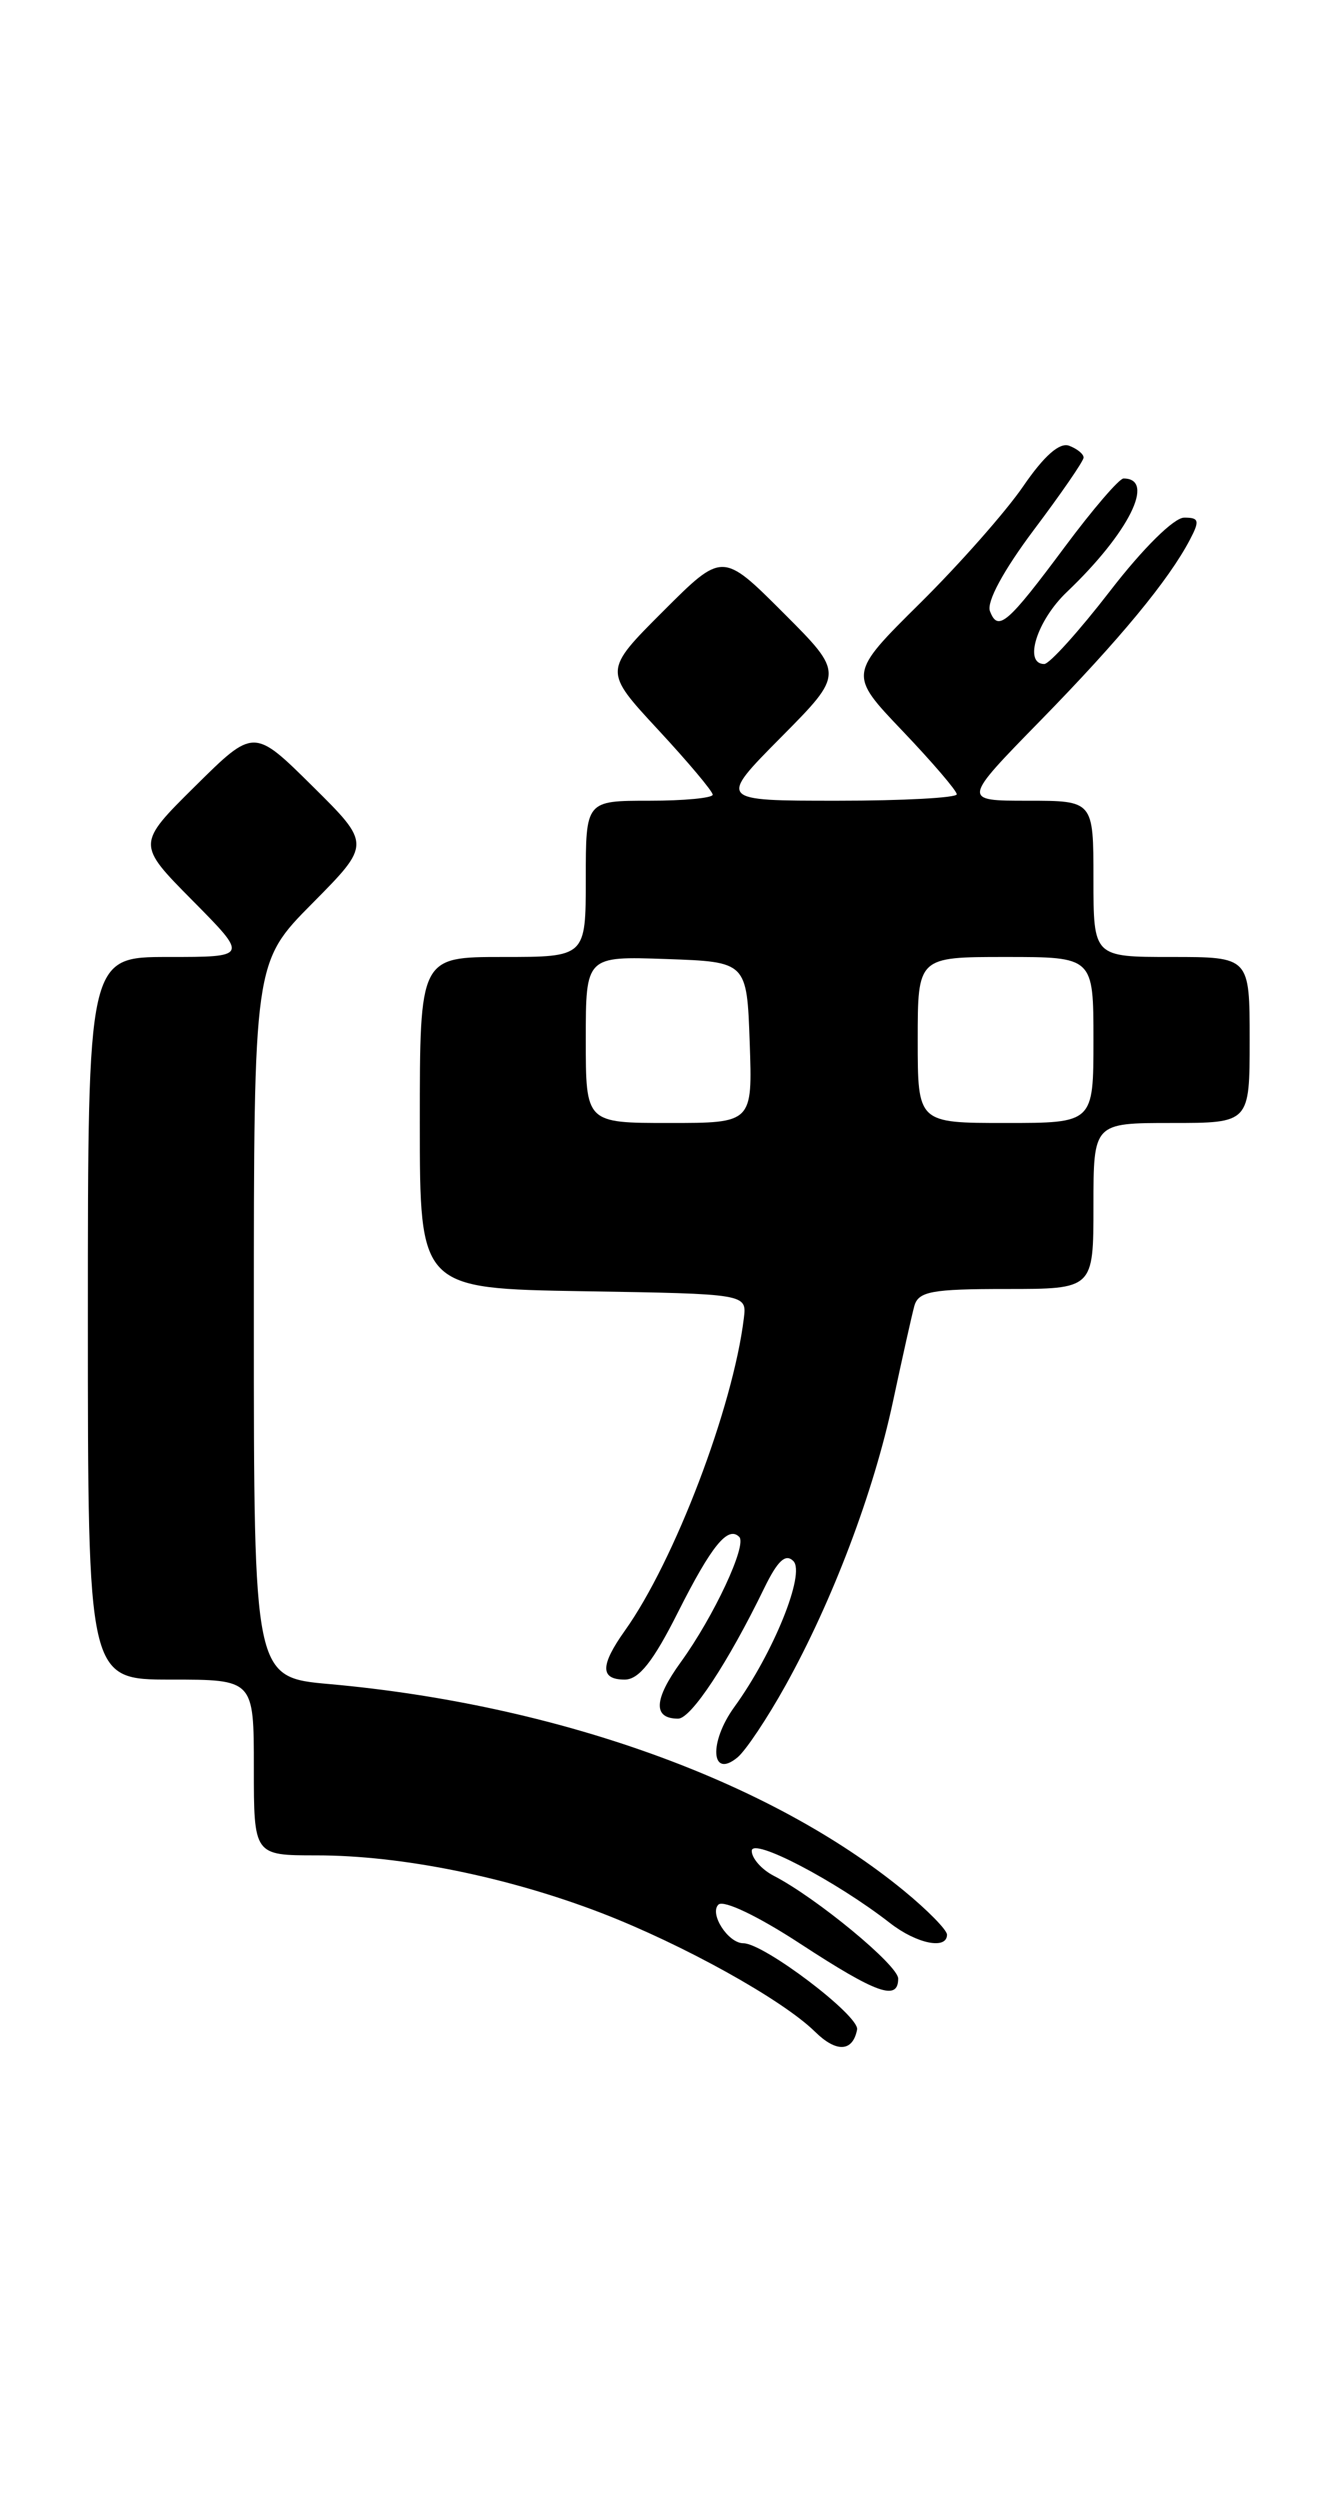 <?xml version="1.0" encoding="UTF-8" standalone="no"?>
<!DOCTYPE svg PUBLIC "-//W3C//DTD SVG 1.1//EN" "http://www.w3.org/Graphics/SVG/1.1/DTD/svg11.dtd" >
<svg xmlns="http://www.w3.org/2000/svg" xmlns:xlink="http://www.w3.org/1999/xlink" version="1.1" viewBox="0 0 135 256">
 <g >
 <path fill="currentColor"
d=" M 87.79 207.84 C 88.06 206.44 78.25 199.00 76.14 199.00 C 74.58 199.00 72.63 195.97 73.59 195.04 C 74.12 194.54 77.66 196.23 82.00 199.07 C 89.81 204.17 92.00 204.94 92.00 202.62 C 92.00 201.26 83.63 194.35 79.25 192.09 C 78.01 191.45 77.00 190.30 77.00 189.54 C 77.00 188.11 85.60 192.60 91.16 196.93 C 93.88 199.05 97.00 199.69 97.00 198.12 C 97.00 197.64 95.01 195.61 92.57 193.61 C 78.88 182.39 57.06 174.55 33.75 172.46 C 26.00 171.77 26.00 171.77 26.00 135.16 C 26.00 98.55 26.00 98.55 32.00 92.50 C 38.00 86.44 38.00 86.44 32.00 80.50 C 26.00 74.56 26.00 74.56 20.00 80.50 C 14.00 86.44 14.00 86.44 19.72 92.22 C 25.44 98.00 25.44 98.00 17.22 98.00 C 9.00 98.00 9.00 98.00 9.00 135.00 C 9.00 172.00 9.00 172.00 17.50 172.00 C 26.00 172.00 26.00 172.00 26.00 181.00 C 26.00 190.00 26.00 190.00 32.41 190.00 C 41.11 190.00 52.01 192.21 61.62 195.91 C 70.03 199.16 80.14 204.78 83.48 208.06 C 85.67 210.22 87.35 210.13 87.79 207.84 Z  M 80.46 172.60 C 85.27 163.95 89.49 152.81 91.47 143.50 C 92.41 139.10 93.39 134.71 93.65 133.75 C 94.07 132.25 95.41 132.00 103.07 132.00 C 112.00 132.00 112.00 132.00 112.00 123.50 C 112.00 115.00 112.00 115.00 120.00 115.00 C 128.00 115.00 128.00 115.00 128.00 106.50 C 128.00 98.00 128.00 98.00 120.00 98.00 C 112.00 98.00 112.00 98.00 112.00 90.00 C 112.00 82.00 112.00 82.00 105.27 82.00 C 98.54 82.00 98.54 82.00 106.61 73.75 C 114.72 65.45 119.71 59.41 121.89 55.25 C 122.90 53.32 122.82 53.00 121.29 53.01 C 120.25 53.01 117.07 56.15 113.71 60.51 C 110.53 64.63 107.49 68.00 106.96 68.00 C 104.81 68.00 106.21 63.54 109.28 60.62 C 115.62 54.58 118.41 49.00 115.08 49.00 C 114.64 49.00 111.94 52.14 109.09 55.97 C 103.19 63.90 102.22 64.74 101.40 62.59 C 101.03 61.65 102.78 58.42 105.89 54.27 C 108.69 50.55 110.99 47.21 110.99 46.86 C 111.00 46.50 110.33 45.96 109.52 45.65 C 108.54 45.27 106.95 46.67 104.81 49.79 C 103.04 52.38 98.28 57.77 94.24 61.77 C 86.90 69.04 86.90 69.04 92.45 74.86 C 95.50 78.06 98.00 80.98 98.00 81.34 C 98.00 81.70 92.50 82.00 85.78 82.00 C 73.56 82.00 73.56 82.00 80.01 75.49 C 86.46 68.98 86.46 68.98 80.23 62.75 C 74.00 56.52 74.00 56.52 67.91 62.61 C 61.82 68.70 61.82 68.70 67.41 74.73 C 70.49 78.05 73.00 81.04 73.00 81.38 C 73.00 81.72 70.08 82.00 66.50 82.00 C 60.00 82.00 60.00 82.00 60.00 90.00 C 60.00 98.00 60.00 98.00 51.50 98.00 C 43.00 98.00 43.00 98.00 43.00 114.98 C 43.00 131.95 43.00 131.95 59.75 132.23 C 76.50 132.50 76.50 132.50 76.19 135.00 C 75.07 144.15 69.09 159.85 64.01 166.98 C 61.47 170.55 61.46 172.00 63.99 172.00 C 65.44 172.00 66.91 170.15 69.46 165.07 C 72.89 158.27 74.56 156.22 75.72 157.39 C 76.54 158.21 73.12 165.53 69.74 170.20 C 66.96 174.04 66.86 176.00 69.46 176.00 C 70.79 176.00 74.58 170.25 78.28 162.63 C 79.65 159.82 80.46 159.06 81.26 159.86 C 82.52 161.12 79.22 169.28 75.22 174.80 C 72.58 178.44 72.82 182.23 75.55 179.96 C 76.39 179.26 78.60 175.95 80.46 172.60 Z  M 60.00 106.46 C 60.00 97.92 60.00 97.92 68.25 98.21 C 76.50 98.50 76.50 98.50 76.79 106.75 C 77.08 115.00 77.08 115.00 68.54 115.00 C 60.00 115.00 60.00 115.00 60.00 106.46 Z  M 94.00 106.50 C 94.00 98.00 94.00 98.00 103.00 98.00 C 112.00 98.00 112.00 98.00 112.00 106.50 C 112.00 115.00 112.00 115.00 103.00 115.00 C 94.00 115.00 94.00 115.00 94.00 106.50 Z "/>
</g>
</svg>